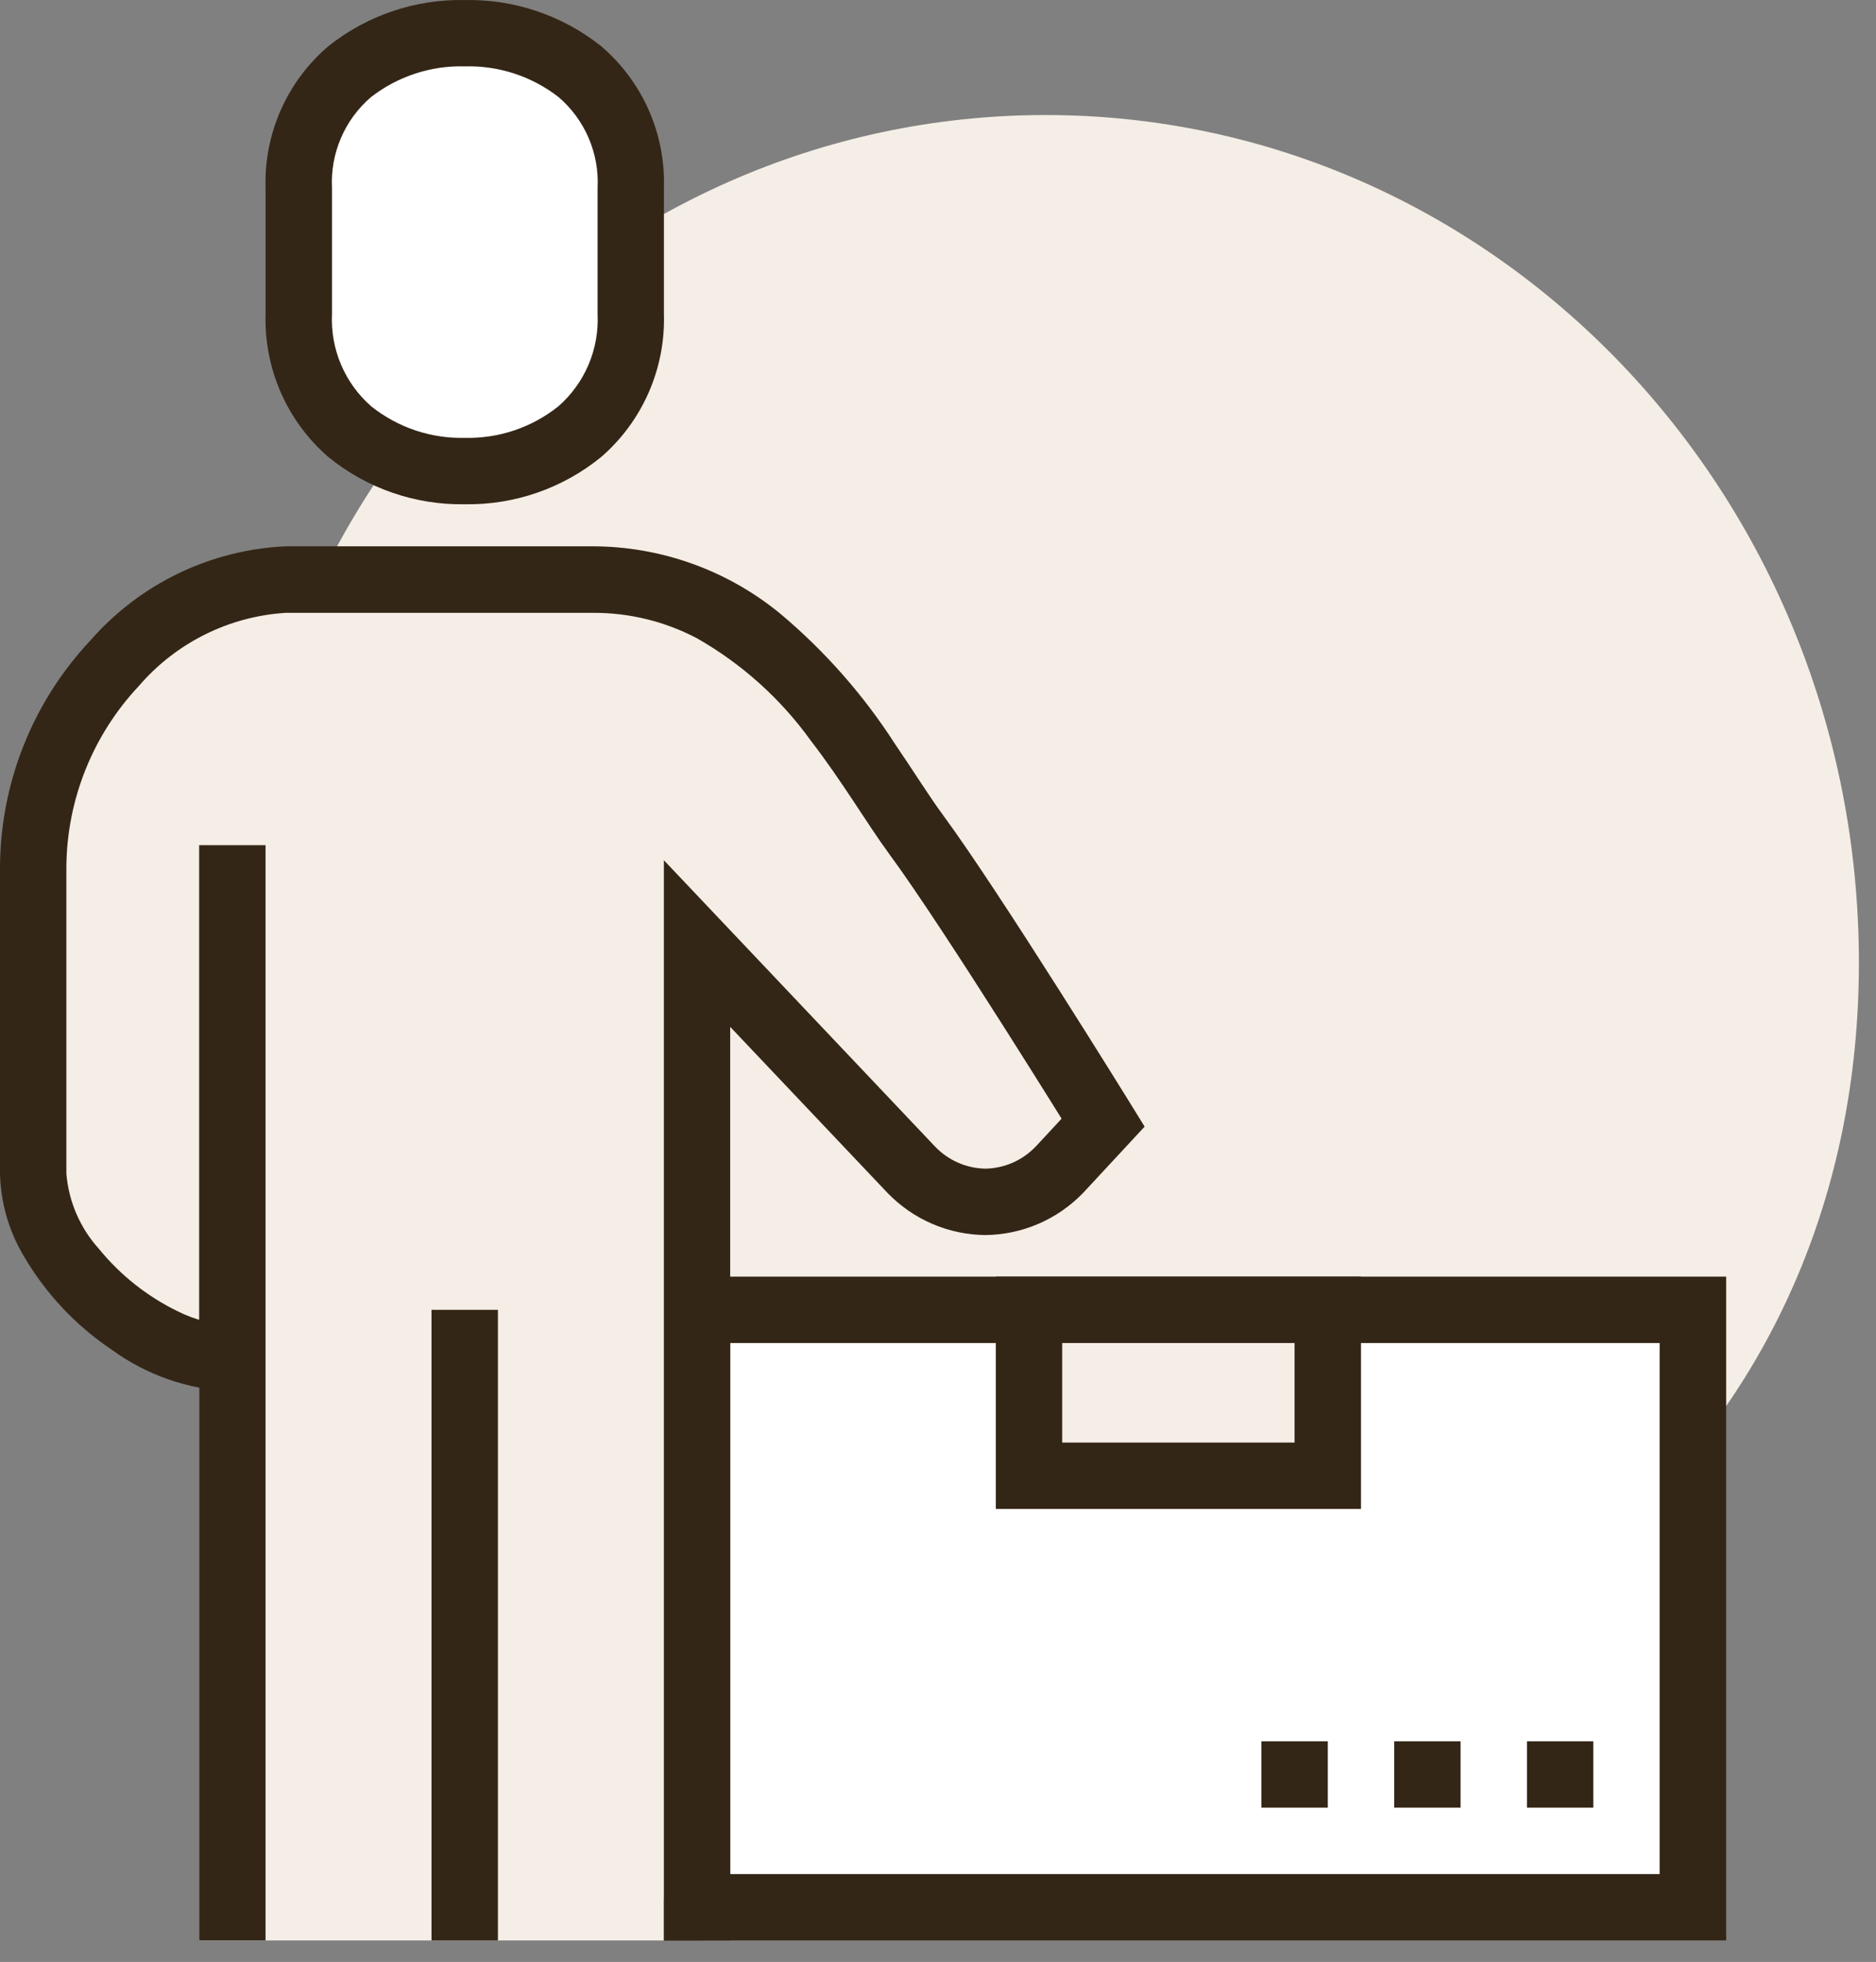 <svg width="87" height="91" viewBox="0 0 87 91" fill="none" xmlns="http://www.w3.org/2000/svg">
<rect x="0" y="0" width="87" height="91" fill="#808080" stroke="none"/>
<path d="M86.207 44.656C86.207 66.373 69.321 80.768 48.491 80.768C27.661 80.768 10.775 66.368 10.775 44.656C10.775 22.944 27.661 5.336 48.491 5.336C69.321 5.336 86.207 22.938 86.207 44.656Z" fill="#F5EEE6"/>
<path d="M78.51 60.753H32.327V88.463H78.51V60.753Z" fill="white"/>
<path d="M32.327 88.462V90.001H80.052V59.213H30.788V90.002H32.327V88.463H33.866V62.293H76.966V86.924H32.327V88.463V88.462Z" fill="#342616"/>
<path d="M61.577 60.753H47.722V68.45H61.577V60.753Z" fill="#F5EEE6"/>
<path d="M47.721 68.45V69.989H63.116V59.213H46.182V69.989H47.721V68.45H49.26V62.292H60.036V66.91H47.721V68.449V68.45Z" fill="#342616"/>
<path d="M73.892 80.765H70.813V83.844H73.892" fill="#342616"/>
<path d="M67.734 80.765H64.655V83.844H67.734" fill="#342616"/>
<path d="M61.577 80.765H58.498V83.844H61.577" fill="#342616"/>
<path d="M42.496 38.72C39.885 35.175 35.926 26.885 27.488 26.885H13.245C7.712 26.885 1.538 32.785 1.538 40.201V54.445C1.538 57.945 5.561 61.913 9.238 62.81V90.001H30.79V88.078L32.329 90.001V43.761L42.266 54.261C42.706 54.731 43.237 55.105 43.828 55.362C44.418 55.618 45.054 55.75 45.698 55.75C46.342 55.75 46.978 55.618 47.569 55.362C48.159 55.105 48.69 54.731 49.13 54.261L51.162 52.07C51.162 52.07 45.09 42.244 42.496 38.72Z" fill="#F5EEE6"/>
<path d="M21.551 21.849C25.529 21.849 29.251 19.386 29.251 14.569V8.727C29.251 3.91 25.532 1.544 21.551 1.544C17.57 1.544 13.851 3.91 13.851 8.727V14.572C13.854 19.386 17.573 21.849 21.551 21.849Z" fill="white"/>
<path d="M21.551 21.85V23.388C23.858 23.429 26.104 22.649 27.89 21.188C28.833 20.368 29.582 19.349 30.083 18.205C30.585 17.06 30.826 15.819 30.79 14.57V8.725C30.829 7.48 30.588 6.243 30.085 5.104C29.581 3.965 28.828 2.954 27.882 2.145C26.087 0.714 23.848 -0.044 21.553 0.002C19.258 -0.044 17.019 0.714 15.224 2.145C14.277 2.954 13.525 3.965 13.021 5.104C12.518 6.243 12.277 7.48 12.316 8.725V14.57C12.28 15.819 12.521 17.06 13.023 18.205C13.524 19.349 14.273 20.368 15.216 21.188C17.002 22.649 19.248 23.429 21.555 23.388V20.309C19.981 20.347 18.444 19.829 17.214 18.845C16.609 18.315 16.131 17.655 15.816 16.914C15.502 16.174 15.358 15.372 15.397 14.568V8.723C15.355 7.929 15.497 7.136 15.81 6.405C16.123 5.673 16.599 5.024 17.203 4.506C18.444 3.54 19.983 3.035 21.555 3.079C23.127 3.035 24.666 3.54 25.907 4.506C26.51 5.024 26.987 5.673 27.3 6.405C27.613 7.136 27.755 7.929 27.713 8.723V14.568C27.752 15.372 27.608 16.174 27.294 16.914C26.979 17.655 26.501 18.315 25.896 18.845C24.666 19.829 23.129 20.347 21.555 20.309L21.551 21.85Z" fill="#342616"/>
<path d="M33.863 90.002V47.628L41.157 55.328L41.171 55.342C41.759 55.949 42.462 56.434 43.238 56.767C44.015 57.101 44.85 57.277 45.695 57.285C46.539 57.276 47.373 57.101 48.148 56.768C48.923 56.435 49.625 55.952 50.213 55.347L50.233 55.327L53.082 52.256L52.466 51.256C52.466 51.256 50.944 48.793 49.096 45.886C47.248 42.979 45.083 39.641 43.731 37.802C43.131 36.994 42.393 35.808 41.503 34.502C40.049 32.242 38.265 30.213 36.209 28.483C33.753 26.456 30.669 25.344 27.485 25.339H13.246C11.52 25.418 9.827 25.846 8.271 26.597C6.715 27.348 5.326 28.406 4.19 29.708C1.522 32.551 0.025 36.296 0 40.195V54.439C0.032 55.763 0.399 57.057 1.067 58.2C2.086 59.966 3.497 61.474 5.191 62.61C6.8 63.778 8.716 64.447 10.702 64.534V61.455C9.848 61.424 9.011 61.209 8.248 60.824C6.831 60.135 5.582 59.146 4.587 57.924C3.715 56.959 3.185 55.733 3.078 54.437V40.202C3.104 37.081 4.306 34.085 6.445 31.812C7.295 30.822 8.335 30.013 9.503 29.431C10.671 28.849 11.943 28.507 13.245 28.425H27.489C29.169 28.415 30.827 28.819 32.314 29.601C34.4 30.786 36.205 32.409 37.605 34.358C39.061 36.244 40.197 38.191 41.255 39.634C42.499 41.32 44.669 44.66 46.501 47.544C47.418 48.988 48.256 50.323 48.864 51.296C49.472 52.269 49.848 52.879 49.849 52.88L51.159 52.072L50.031 51.025L47.999 53.216L49.127 54.263L48.04 53.169C47.738 53.489 47.376 53.745 46.974 53.923C46.572 54.101 46.139 54.197 45.699 54.205C45.259 54.197 44.824 54.102 44.421 53.924C44.018 53.746 43.655 53.489 43.353 53.169L42.263 54.258L43.381 53.199L30.787 39.899V90.005L33.863 90.002Z" fill="#342616"/>
<path d="M9.236 39.201V90.001H12.315V39.201" fill="#342616"/>
<path d="M20.012 60.753V90.002H23.091V60.753" fill="#342616"/>
</svg>
